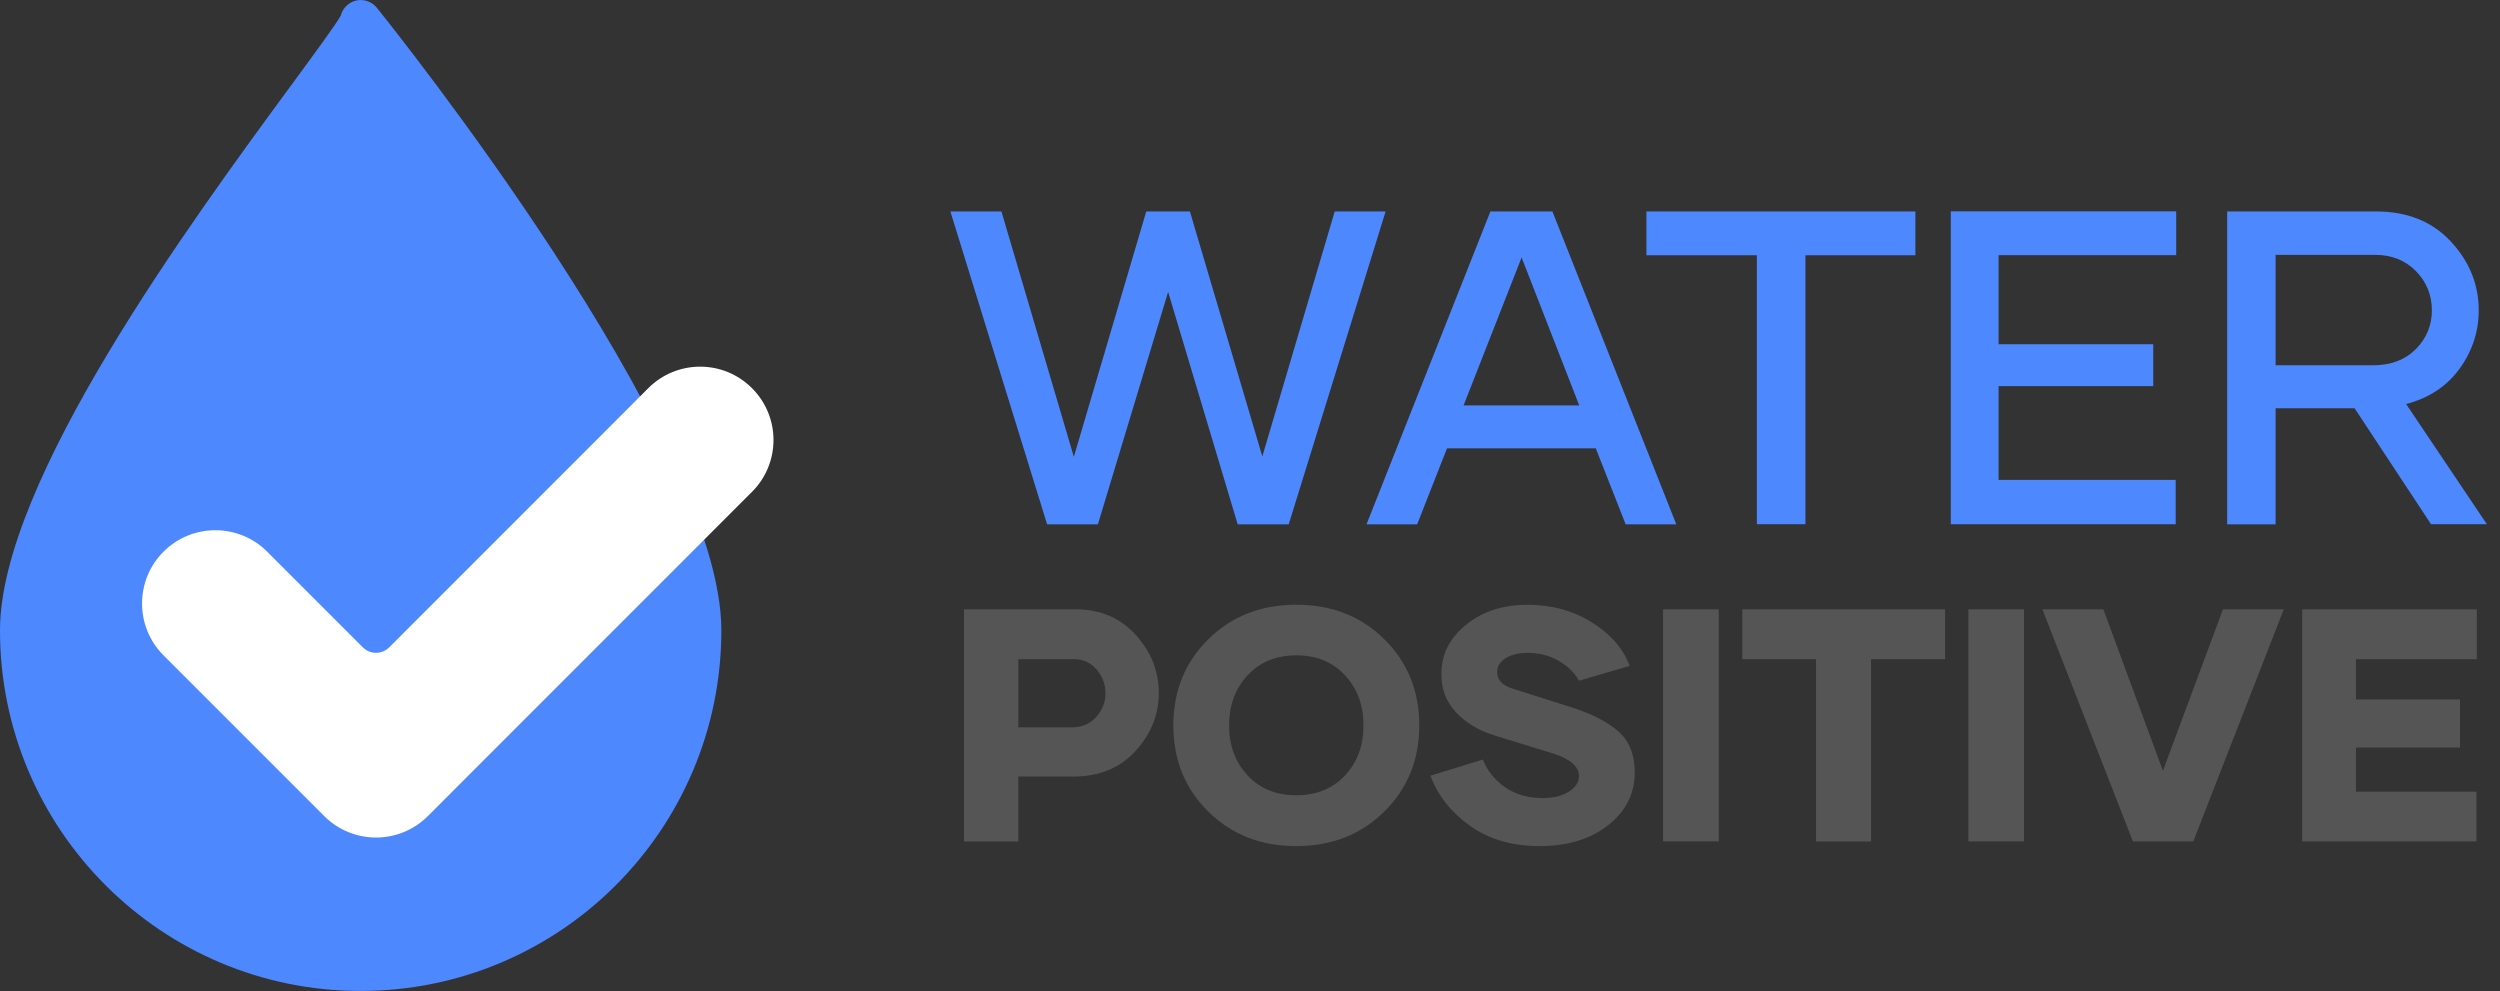 <?xml version="1.0" encoding="utf-8"?>
<!-- Generator: Adobe Illustrator 27.2.0, SVG Export Plug-In . SVG Version: 6.00 Build 0)  -->
<svg version="1.1" id="Layer_1" xmlns="http://www.w3.org/2000/svg" xmlns:xlink="http://www.w3.org/1999/xlink" x="0px" y="0px"
	 viewBox="0 0 297.25 117.83" style="enable-background:new 0 0 297.25 117.83;" xml:space="preserve">
<rect x="0" y="0" width="297.25" height="117.83" fill="#333333" stroke="none"/>
<style type="text/css">
	.st0{fill:#4D88FF;}
	.st1{fill:#FFFFFF;}
	.st2{enable-background:new    ;}
	.st3{fill:#555555;}
</style>
<g id="blood-drop" transform="translate(79.639 55.445)">
	<path id="Path_1" class="st0" d="M-34.84-54.53c-0.85-1.05-2.4-1.22-3.45-0.36c-0.41,0.33-0.7,0.78-0.83,1.29
		c-0.51,0.96-3.01,4.36-5.65,7.96C-56.96-29.06-79.64,1.82-79.64,19.5c0,23.68,19.2,42.88,42.88,42.88S6.13,43.19,6.13,19.5
		C6.13-3.43-33.17-52.46-34.84-54.53L-34.84-54.53z"/>
</g>
<g id="check-mark" transform="translate(89.501 80.894)">
	<g id="Group_1">
		<path id="Path_2" class="st1" d="M-38.62,16.13c-3.4,3.41-8.93,3.41-12.33,0.01c0,0,0,0-0.01-0.01l-19.1-19.1
			c-3.4-3.41-3.4-8.93,0-12.33s8.93-3.4,12.33,0l11.38,11.38c0.86,0.86,2.25,0.86,3.12,0l30.81-30.82c3.4-3.41,8.93-3.41,12.33,0
			c3.41,3.4,3.41,8.93,0,12.33L-38.62,16.13z"/>
	</g>
</g>
<g class="st2">
	<path class="st0" d="M164.75,25.14l-11.52,37.2h-6.07l-8.27-27.63l-8.35,27.63h-6.04L113,25.14h6.07l8.61,29.18l8.61-29.18h5.19
		l8.61,29.13l8.61-29.13H164.75z"/>
	<path class="st0" d="M189.74,53.31h-17.69l-3.55,9.03h-6.02l14.73-37.2h7.37l14.73,37.2h-6.02L189.74,53.31z M187.77,48.2
		l-6.85-17.59l-6.9,17.59H187.77z"/>
	<path class="st0" d="M227.74,30.35h-13.07v31.98h-5.78V30.35h-13.13v-5.21h31.98V30.35z"/>
	<path class="st0" d="M237.63,30.35v10.58h18.39v4.98h-18.39v11.15h21.06v5.27h-26.74v-37.2h26.8v5.21H237.63z"/>
	<path class="st0" d="M279.96,48.54h-9.39v13.8h-5.76v-37.2h17.69c3.72,0,6.68,1.19,8.9,3.57c2.21,2.38,3.32,5.11,3.32,8.18
		c0,2.54-0.76,4.86-2.28,6.95c-1.52,2.09-3.64,3.49-6.35,4.2l9.6,14.29h-6.64L279.96,48.54z M270.57,43.43h11.62
		c2.09,0,3.77-0.64,5.05-1.92c1.27-1.28,1.91-2.82,1.91-4.62c0-1.8-0.63-3.35-1.88-4.64s-2.89-1.95-4.92-1.95h-11.78V43.43z"/>
</g>
<g class="st2">
	<path class="st3" d="M135.04,75.49c1.83,2.03,2.74,4.32,2.74,6.89c0,2.6-0.93,4.91-2.78,6.93c-1.85,2.01-4.31,3.02-7.38,3.02h-6.54
		v7.72h-6.46V72.45h13.28C130.83,72.45,133.21,73.47,135.04,75.49z M130.32,85.27c0.74-0.81,1.12-1.75,1.12-2.83
		c0-1.08-0.35-2.02-1.06-2.84c-0.71-0.81-1.58-1.22-2.64-1.22h-6.66v8.1h6.39C128.63,86.48,129.58,86.08,130.32,85.27z"/>
	<path class="st3" d="M143.67,96.5c-2.77-2.73-4.16-6.15-4.16-10.25c0-4.1,1.39-7.51,4.16-10.25c2.77-2.73,6.26-4.1,10.46-4.1
		c4.2,0,7.69,1.37,10.46,4.1s4.16,6.15,4.16,10.25c0,4.1-1.39,7.51-4.16,10.25c-2.77,2.73-6.26,4.1-10.46,4.1
		C149.93,100.6,146.44,99.24,143.67,96.5z M159.92,92.2c1.47-1.57,2.2-3.55,2.2-5.95c0-2.39-0.73-4.38-2.2-5.96
		c-1.47-1.58-3.4-2.37-5.79-2.37c-2.39,0-4.32,0.79-5.79,2.37c-1.47,1.58-2.2,3.56-2.2,5.96c0,2.39,0.73,4.37,2.2,5.95
		s3.4,2.36,5.79,2.36C156.52,94.56,158.45,93.77,159.92,92.2z"/>
	<path class="st3" d="M174.77,98.18c-2.26-1.62-3.82-3.6-4.69-5.95l6.23-1.92c0.55,1.36,1.44,2.46,2.67,3.31s2.71,1.27,4.45,1.27
		c1.28,0,2.32-0.26,3.12-0.77c0.79-0.51,1.19-1.12,1.19-1.83c0-1.13-0.99-2.01-2.96-2.66l-7.1-2.19c-1.92-0.6-3.46-1.54-4.61-2.8
		c-1.15-1.26-1.71-2.76-1.68-4.49c-0.03-2.28,0.93-4.23,2.88-5.83s4.38-2.41,7.32-2.41c2.91,0,5.48,0.7,7.71,2.11
		c2.23,1.4,3.72,3.12,4.47,5.15l-6.02,1.77c-0.55-0.97-1.37-1.77-2.46-2.39c-1.09-0.62-2.3-0.92-3.62-0.92
		c-1.1,0-1.99,0.21-2.66,0.64s-1,0.97-1,1.63c0,0.95,0.62,1.61,1.85,1.98l6.95,2.21c2.41,0.76,4.27,1.71,5.59,2.85
		c1.31,1.14,1.97,2.78,1.97,4.91c0,2.5-1.04,4.59-3.14,6.25s-4.82,2.5-8.18,2.5C179.78,100.6,177.02,99.79,174.77,98.18z"/>
	<path class="st3" d="M197.74,72.45h6.62v27.59h-6.62V72.45z"/>
	<path class="st3" d="M231.26,78.38h-8.79v21.67h-6.54V78.38h-8.77v-5.93h24.11V78.38z"/>
	<path class="st3" d="M234.04,72.45h6.62v27.59h-6.62V72.45z"/>
	<path class="st3" d="M271.54,72.45l-10.76,27.59h-7.18l-10.76-27.59h7.25l7.08,19.2l7.14-19.2H271.54z"/>
	<path class="st3" d="M280.12,78.38v4.79h12.37v5.71h-12.37v5.25h14.33v5.91h-20.72V72.45h20.76v5.93H280.12z"/>
</g>
</svg>
